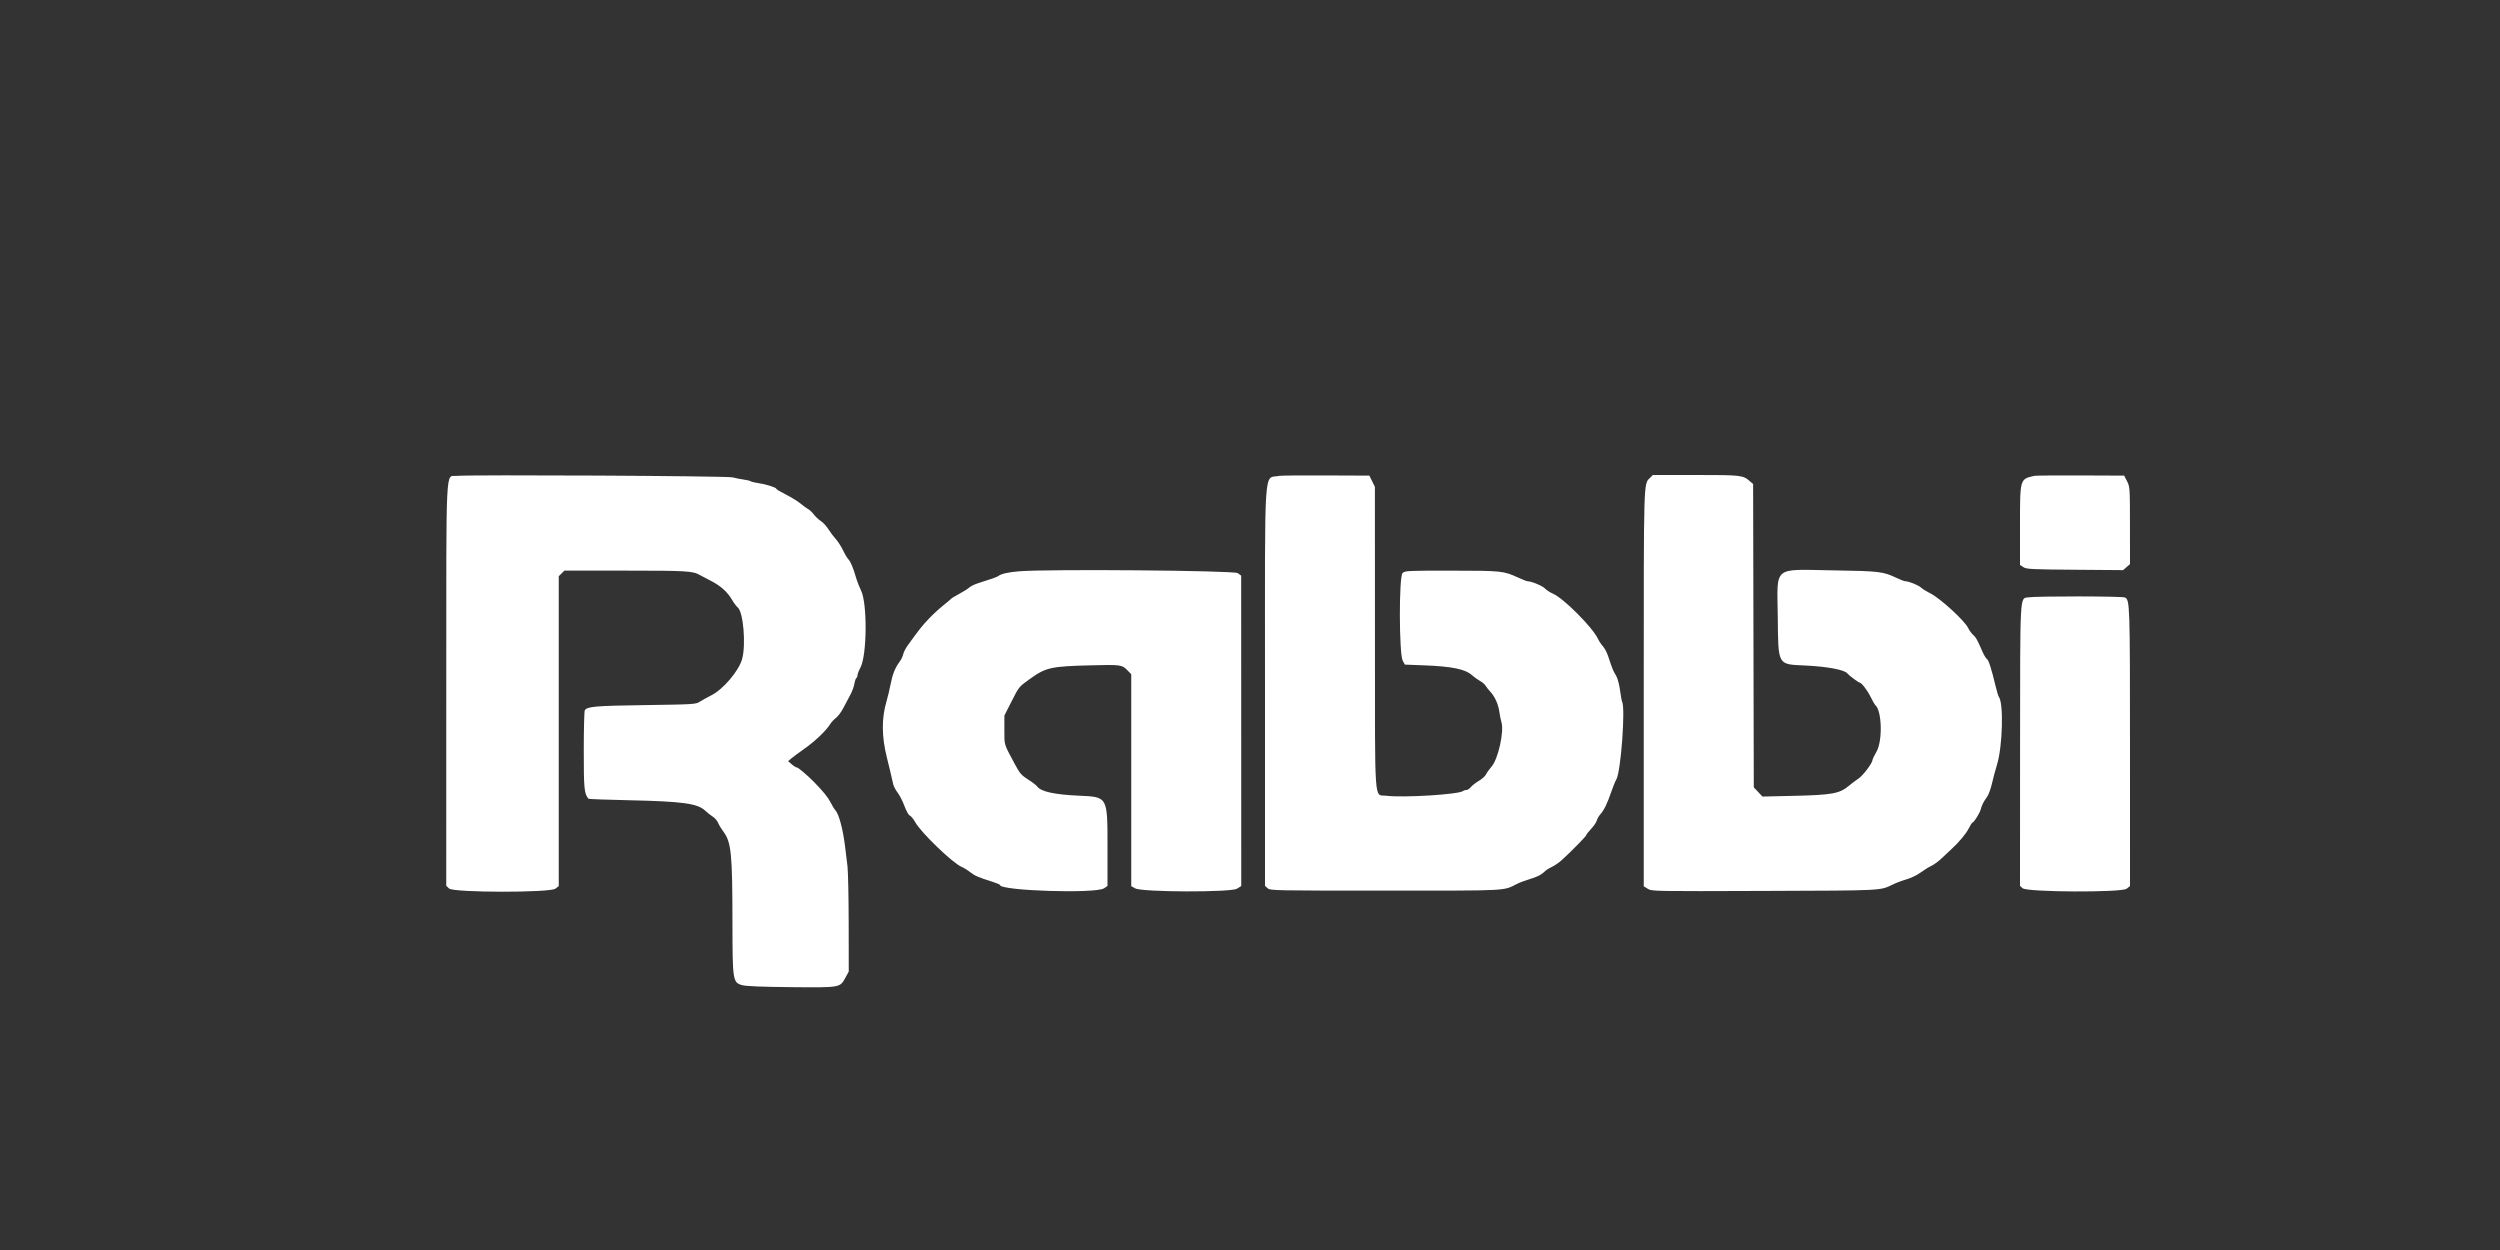 <svg id="svg" version="1.1" xmlns="http://www.w3.org/2000/svg" xmlns:xlink="http://www.w3.org/1999/xlink" width="400" height="200" viewBox="0, 0, 400,200"><rect x="0" y="0" width="400" height="200" fill="#333333" stroke="none"/><g id="svgg"><path id="path0" d="M73.035 76.142 C 71.270 76.310,71.409 73.422,71.404 109.815 L 71.400 141.730 71.863 142.165 C 72.572 142.832,88.028 142.850,88.873 142.185 L 89.400 141.771 89.400 116.985 L 89.400 92.200 89.850 91.750 L 90.300 91.300 100.100 91.300 C 109.900 91.300,110.898 91.360,112.000 92.018 C 112.165 92.116,112.930 92.518,113.700 92.910 C 115.295 93.723,116.385 94.699,117.146 95.997 C 117.435 96.491,117.839 97.031,118.043 97.197 C 118.928 97.921,119.371 103.124,118.744 105.431 C 118.226 107.334,115.707 110.304,113.800 111.259 C 113.195 111.562,112.385 112.010,112.000 112.255 C 111.315 112.691,111.132 112.702,103.200 112.816 C 95.189 112.931,93.953 113.038,93.567 113.646 C 93.479 113.786,93.405 116.676,93.403 120.070 C 93.400 126.224,93.472 126.963,94.152 127.800 C 94.196 127.855,97.128 127.963,100.666 128.040 C 109.165 128.224,111.582 128.551,112.800 129.680 C 113.185 130.037,113.755 130.487,114.067 130.680 C 114.378 130.873,114.755 131.317,114.903 131.666 C 115.051 132.015,115.410 132.615,115.700 133.000 C 117.010 134.738,117.182 136.428,117.193 147.714 C 117.202 156.904,117.251 157.220,118.753 157.624 C 119.407 157.800,121.831 157.899,126.587 157.944 C 134.494 158.020,134.389 158.038,135.264 156.431 L 135.800 155.446 135.789 147.773 C 135.783 143.553,135.697 139.425,135.597 138.600 C 135.497 137.775,135.321 136.335,135.207 135.400 C 134.868 132.635,134.213 130.205,133.650 129.628 C 133.504 129.478,133.165 128.923,132.897 128.395 C 132.477 127.566,131.779 126.703,130.256 125.133 C 129.255 124.100,127.723 122.800,127.507 122.800 C 127.372 122.800,127.001 122.571,126.681 122.292 L 126.100 121.783 126.619 121.342 C 126.904 121.099,127.843 120.405,128.705 119.800 C 130.372 118.630,132.170 116.919,132.795 115.908 C 133.004 115.570,133.439 115.098,133.763 114.859 C 134.086 114.620,134.618 113.901,134.943 113.262 C 135.269 112.623,135.765 111.687,136.045 111.183 C 136.325 110.679,136.617 109.892,136.694 109.434 C 136.772 108.976,136.917 108.551,137.017 108.489 C 137.118 108.427,137.200 108.223,137.200 108.037 C 137.200 107.850,137.414 107.293,137.676 106.798 C 138.724 104.821,138.786 96.543,137.769 94.484 C 137.502 93.943,137.165 93.095,137.021 92.600 C 136.506 90.833,136.128 89.906,135.760 89.511 C 135.555 89.290,135.159 88.630,134.882 88.043 C 134.604 87.456,134.080 86.643,133.717 86.238 C 133.354 85.832,132.833 85.140,132.558 84.700 C 132.283 84.260,131.810 83.720,131.507 83.500 C 130.818 83.000,130.528 82.726,130.062 82.133 C 129.859 81.875,129.505 81.563,129.275 81.440 C 129.046 81.318,128.503 80.920,128.068 80.557 C 127.634 80.194,126.585 79.550,125.739 79.126 C 124.893 78.702,124.200 78.286,124.200 78.201 C 124.200 77.990,122.523 77.464,121.300 77.291 C 120.750 77.213,120.210 77.083,120.100 77.001 C 119.990 76.919,119.495 76.798,119.000 76.733 C 118.505 76.667,117.695 76.506,117.200 76.376 C 116.332 76.147,75.257 75.930,73.035 76.142 M204.700 76.135 C 202.148 76.716,202.400 73.017,202.400 109.893 L 202.400 141.738 202.821 142.119 C 203.229 142.488,203.829 142.500,221.671 142.500 C 241.675 142.500,240.465 142.561,242.700 141.432 C 243.140 141.209,244.040 140.870,244.700 140.677 C 245.932 140.318,246.640 139.951,247.229 139.368 C 247.413 139.185,247.910 138.877,248.332 138.684 C 248.754 138.490,249.453 138.009,249.883 137.616 C 251.461 136.175,253.800 133.789,253.800 133.622 C 253.800 133.527,254.151 133.077,254.579 132.622 C 255.007 132.168,255.416 131.563,255.487 131.280 C 255.558 130.997,255.815 130.550,256.058 130.287 C 256.620 129.678,257.204 128.477,257.801 126.701 C 258.059 125.932,258.428 125.032,258.619 124.701 C 259.347 123.442,260.096 113.164,259.526 112.242 C 259.474 112.158,259.329 111.343,259.204 110.431 C 259.079 109.515,258.804 108.489,258.590 108.137 C 258.378 107.787,258.150 107.365,258.084 107.200 C 257.817 106.533,257.646 106.050,257.313 105.021 C 257.121 104.428,256.747 103.709,256.482 103.424 C 256.217 103.138,255.851 102.588,255.669 102.202 C 254.803 100.366,250.166 95.718,248.474 94.990 C 248.020 94.795,247.435 94.415,247.174 94.146 C 246.759 93.717,245.026 93.000,244.404 93.000 C 244.283 93.000,243.625 92.744,242.942 92.430 C 240.567 91.341,240.287 91.311,232.272 91.306 C 225.184 91.300,224.824 91.318,224.412 91.690 C 223.819 92.226,223.843 104.630,224.439 105.719 L 224.778 106.337 227.939 106.458 C 232.303 106.623,234.462 107.068,235.500 108.016 C 235.830 108.318,236.407 108.733,236.783 108.940 C 237.159 109.146,237.564 109.488,237.683 109.698 C 237.802 109.909,238.155 110.355,238.466 110.691 C 239.189 111.468,239.734 112.699,239.901 113.932 C 239.973 114.464,240.121 115.190,240.230 115.545 C 240.687 117.037,239.706 121.449,238.647 122.661 C 238.281 123.079,237.881 123.642,237.759 123.910 C 237.636 124.179,237.123 124.641,236.618 124.937 C 236.113 125.233,235.536 125.683,235.335 125.937 C 235.135 126.192,234.813 126.400,234.619 126.400 C 234.425 126.400,234.201 126.466,234.120 126.547 C 233.562 127.105,224.559 127.666,221.768 127.317 C 219.833 127.075,220.001 129.480,219.992 101.969 L 219.984 77.900 219.542 77.000 L 219.100 76.100 212.100 76.072 C 208.250 76.056,204.920 76.085,204.700 76.135 M263.961 76.494 C 262.974 77.480,263.000 76.575,263.000 110.176 L 263.000 141.806 263.650 142.210 C 264.292 142.608,264.532 142.613,282.400 142.548 C 301.631 142.479,300.759 142.523,302.900 141.495 C 303.450 141.230,304.440 140.862,305.100 140.676 C 305.760 140.490,306.750 140.006,307.300 139.601 C 307.850 139.196,308.623 138.718,309.018 138.538 C 309.413 138.359,310.140 137.827,310.634 137.356 C 311.128 136.885,311.795 136.262,312.116 135.971 C 313.393 134.813,314.559 133.425,315.004 132.536 C 315.261 132.021,315.533 131.600,315.609 131.600 C 315.831 131.600,316.772 130.082,316.923 129.480 C 317.089 128.818,317.351 128.302,317.935 127.487 C 318.175 127.153,318.522 126.209,318.706 125.390 C 318.891 124.570,319.262 123.184,319.530 122.309 C 320.412 119.436,320.599 112.520,319.822 111.511 C 319.732 111.395,319.498 110.625,319.300 109.800 C 318.635 107.016,318.188 105.613,317.918 105.456 C 317.770 105.370,317.452 104.850,317.210 104.300 C 316.306 102.241,316.190 102.033,315.693 101.572 C 315.413 101.312,315.063 100.830,314.915 100.500 C 314.403 99.360,310.444 95.728,308.851 94.938 C 308.274 94.652,307.609 94.238,307.373 94.018 C 306.954 93.627,305.401 93.000,304.852 93.000 C 304.700 93.000,304.078 92.765,303.471 92.477 C 301.276 91.439,300.767 91.378,293.287 91.258 C 283.512 91.102,284.351 90.397,284.442 98.692 C 284.529 106.550,284.374 106.272,288.782 106.478 C 292.416 106.648,295.157 107.167,295.596 107.768 C 295.782 108.022,297.353 109.200,297.507 109.200 C 297.825 109.200,298.726 110.358,299.300 111.503 C 299.630 112.161,299.957 112.745,300.028 112.800 C 301.104 113.644,301.247 118.477,300.248 120.247 C 299.892 120.878,299.600 121.484,299.600 121.593 C 299.600 122.077,298.100 124.072,297.368 124.562 C 296.925 124.858,296.234 125.377,295.832 125.717 C 294.338 126.976,293.146 127.195,287.046 127.334 L 281.993 127.448 281.299 126.712 L 280.605 125.977 280.552 101.711 L 280.500 77.445 280.000 77.012 C 278.860 76.023,278.661 76.000,271.334 76.000 L 264.455 76.000 263.961 76.494 M325.500 76.135 C 323.162 76.667,323.200 76.535,323.200 84.220 L 323.200 90.391 323.741 90.745 C 324.231 91.067,325.009 91.106,331.991 91.160 L 339.700 91.220 340.250 90.737 L 340.800 90.253 340.794 84.077 C 340.789 78.031,340.779 77.881,340.329 77.000 L 339.868 76.100 332.884 76.072 C 329.043 76.056,325.720 76.085,325.500 76.135 M163.100 91.405 C 161.341 91.545,160.194 91.803,159.731 92.162 C 159.512 92.332,158.770 92.596,156.500 93.312 C 155.950 93.485,155.320 93.792,155.100 93.994 C 154.880 94.196,154.160 94.650,153.500 95.004 C 152.840 95.357,152.255 95.710,152.200 95.788 C 152.145 95.865,151.560 96.359,150.900 96.885 C 150.240 97.411,149.179 98.395,148.543 99.071 C 147.493 100.187,147.061 100.734,145.209 103.300 C 144.891 103.740,144.578 104.362,144.514 104.683 C 144.449 105.004,144.190 105.544,143.937 105.883 C 143.218 106.847,142.802 107.883,142.502 109.453 C 142.351 110.249,142.043 111.530,141.818 112.300 C 141.040 114.966,141.067 117.881,141.900 121.200 C 142.194 122.372,142.538 123.817,142.921 125.500 C 142.996 125.830,143.312 126.424,143.622 126.820 C 143.932 127.216,144.424 128.181,144.714 128.963 C 145.011 129.765,145.385 130.432,145.571 130.491 C 145.752 130.549,146.143 131.030,146.440 131.560 C 147.371 133.221,152.436 138.101,153.837 138.687 C 154.202 138.839,154.832 139.228,155.237 139.550 C 155.959 140.124,156.527 140.368,158.850 141.102 C 159.483 141.301,160.000 141.526,160.000 141.601 C 160.000 142.530,175.341 143.015,176.650 142.127 L 177.200 141.754 177.200 135.645 C 177.200 127.390,177.271 127.518,172.600 127.309 C 168.728 127.135,166.560 126.660,165.970 125.857 C 165.822 125.655,165.241 125.198,164.679 124.842 C 163.422 124.046,163.204 123.804,162.407 122.322 C 160.583 118.926,160.700 119.306,160.700 116.794 L 160.700 114.488 161.764 112.394 C 163.069 109.825,162.991 109.923,164.700 108.690 C 167.345 106.782,168.103 106.610,174.533 106.452 C 179.338 106.334,179.516 106.358,180.373 107.235 L 181.000 107.876 181.000 124.833 L 181.000 141.790 181.650 142.145 C 182.759 142.751,196.941 142.793,197.912 142.193 L 198.600 141.767 198.594 116.934 L 198.587 92.100 198.044 91.700 C 197.471 91.278,167.828 91.028,163.100 91.405 M324.500 95.578 C 323.161 95.782,323.224 94.624,323.211 119.419 L 323.200 141.738 323.621 142.119 C 324.320 142.753,339.461 142.824,340.257 142.198 L 340.800 141.771 340.799 119.535 C 340.798 96.686,340.775 96.015,340.004 95.602 C 339.597 95.384,325.917 95.363,324.500 95.578 " stroke="none" fill="#ffffff" fill-rule="evenodd"></path></g></svg>